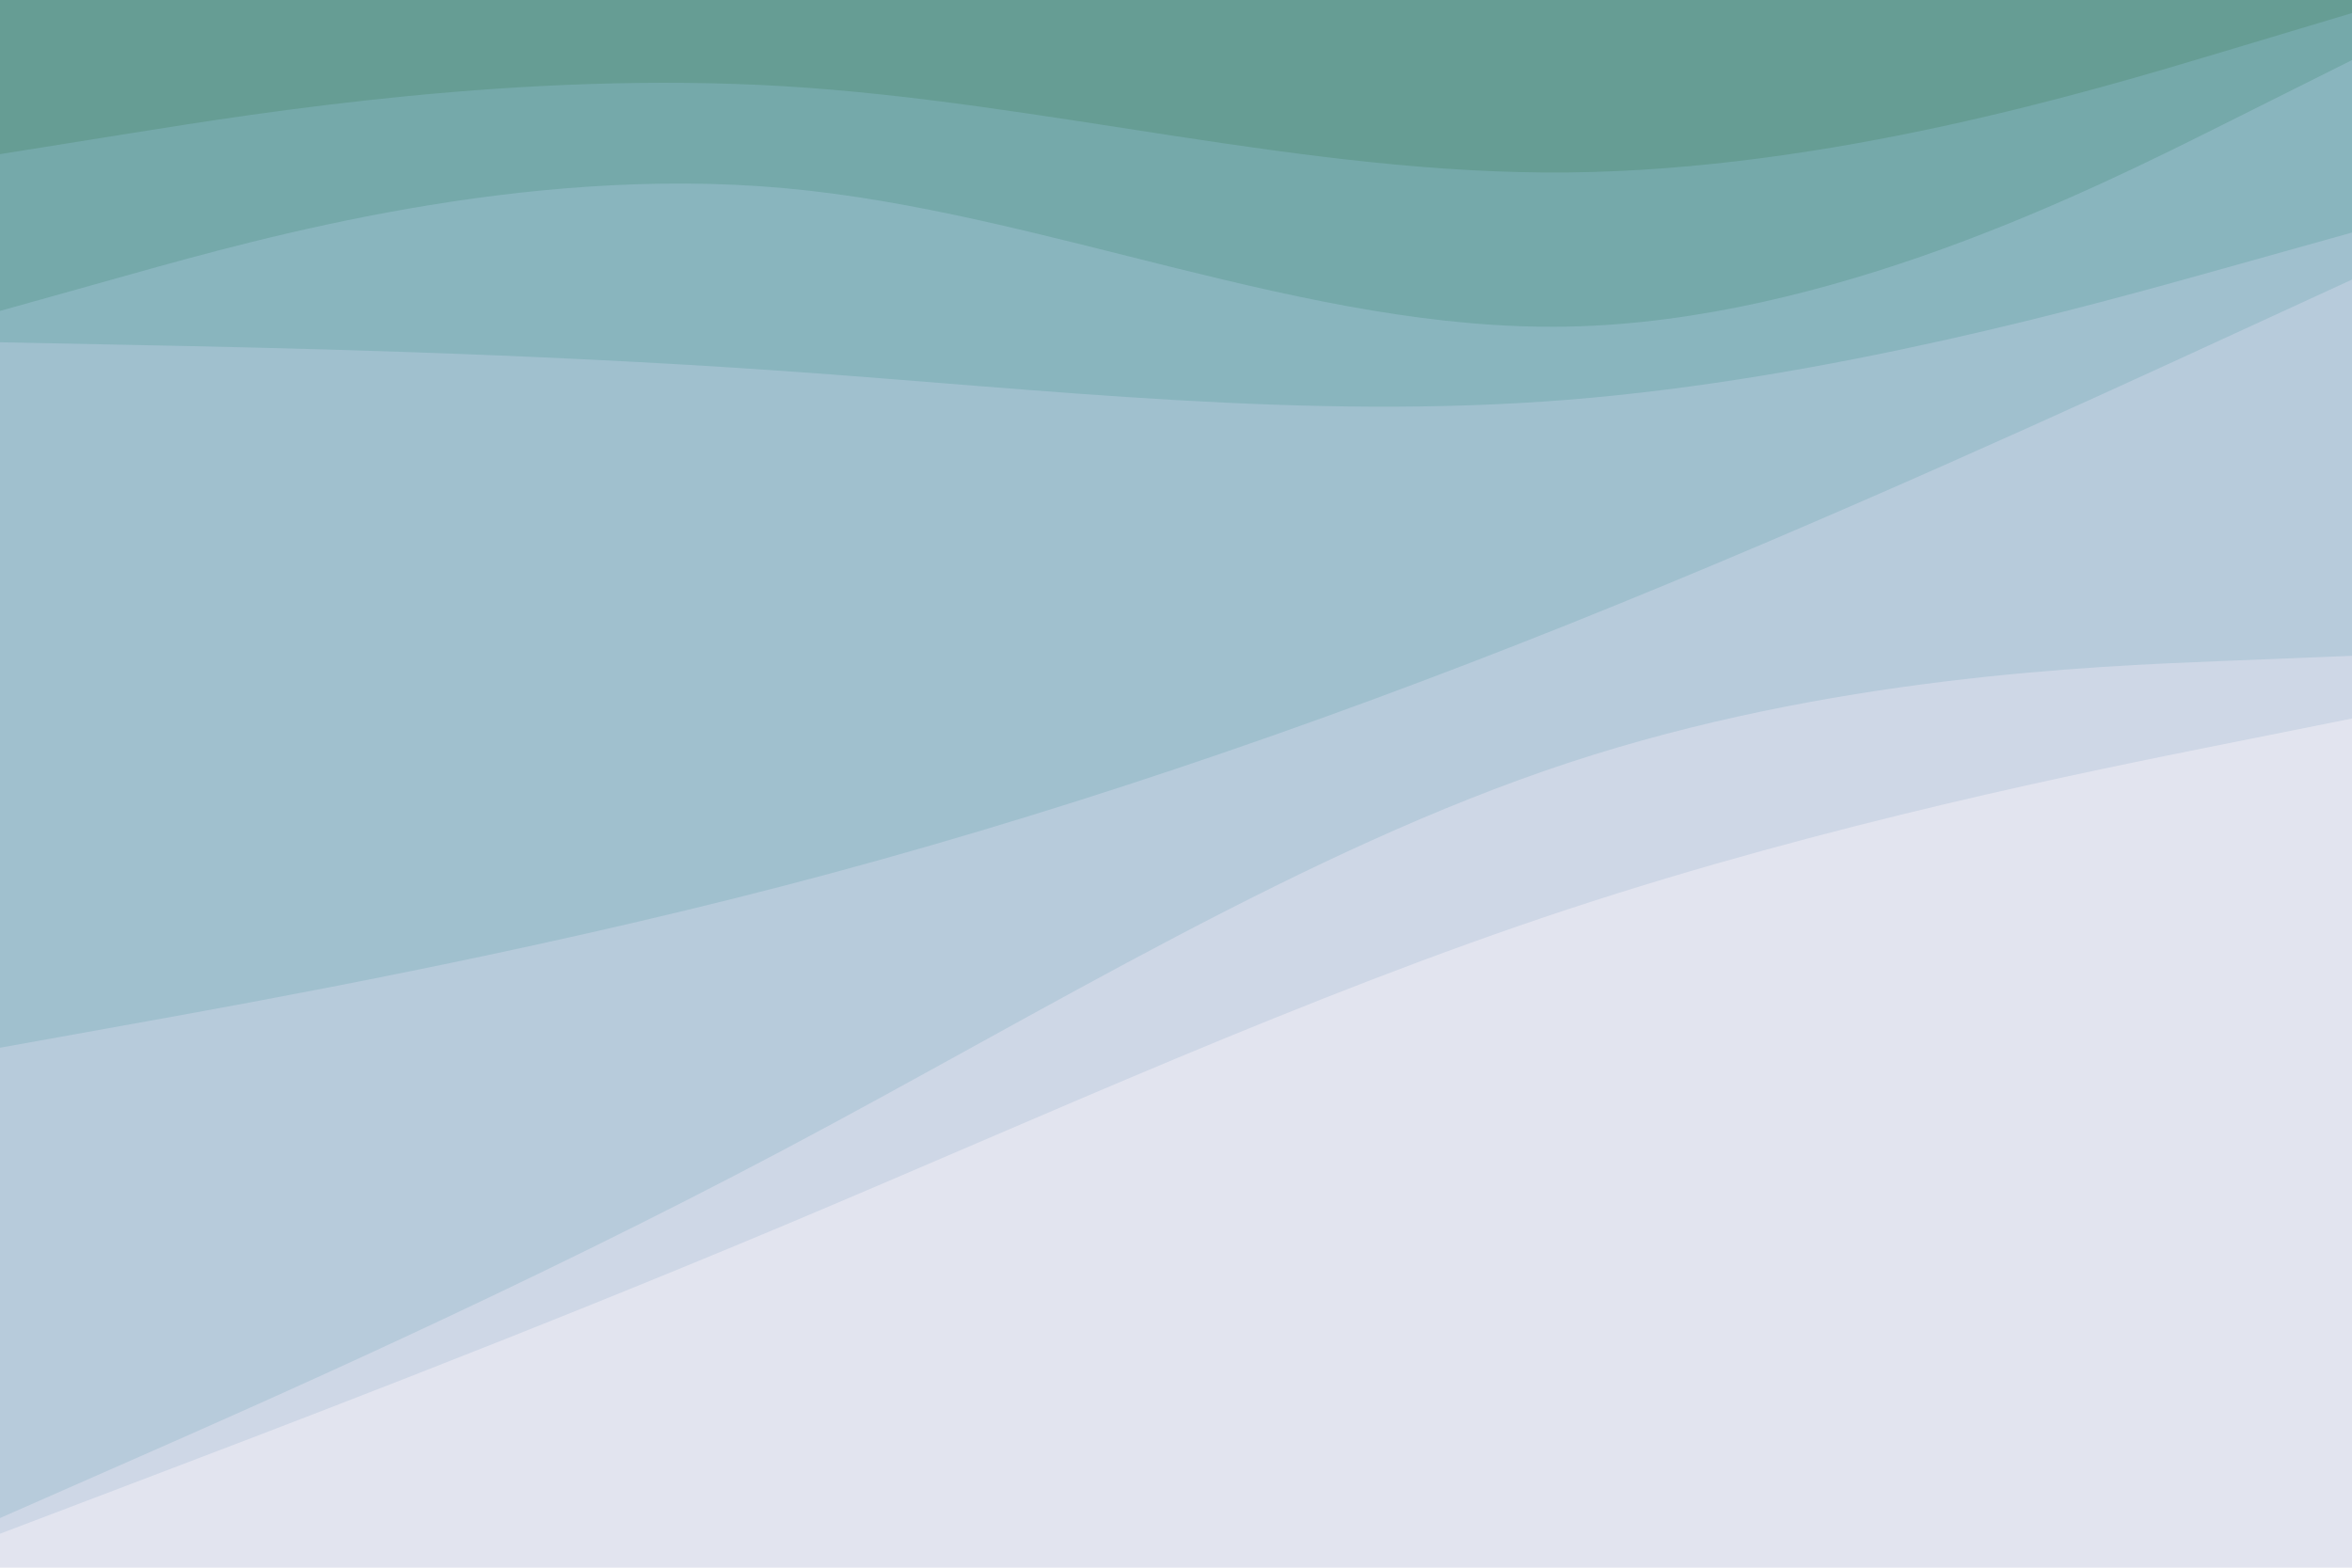 <svg id="visual" viewBox="0 0 900 600" width="900" height="600" xmlns="http://www.w3.org/2000/svg" xmlns:xlink="http://www.w3.org/1999/xlink" version="1.1"><path d="M0 61L50 53C100 45 200 29 300 35C400 41 500 69 600 68C700 67 800 37 850 22L900 7L900 0L850 0C800 0 700 0 600 0C500 0 400 0 300 0C200 0 100 0 50 0L0 0Z" fill="#669d94"></path><path d="M0 121L50 107C100 93 200 65 300 74C400 83 500 129 600 127C700 125 800 75 850 50L900 25L900 5L850 20C800 35 700 65 600 66C500 67 400 39 300 33C200 27 100 43 50 51L0 59Z" fill="#75a9aa"></path><path d="M0 133L50 134C100 135 200 137 300 144C400 151 500 163 600 155C700 147 800 119 850 105L900 91L900 23L850 48C800 73 700 123 600 125C500 127 400 81 300 72C200 63 100 91 50 105L0 119Z" fill="#89b5be"></path><path d="M0 403L50 394C100 385 200 367 300 341C400 315 500 281 600 241C700 201 800 155 850 132L900 109L900 89L850 103C800 117 700 145 600 153C500 161 400 149 300 142C200 135 100 133 50 132L0 131Z" fill="#a0c0ce"></path><path d="M0 583L50 561C100 539 200 495 300 442C400 389 500 327 600 294C700 261 800 257 850 255L900 253L900 107L850 130C800 153 700 199 600 239C500 279 400 313 300 339C200 365 100 383 50 392L0 401Z" fill="#b7cbdb"></path><path d="M0 589L50 570C100 551 200 513 300 471C400 429 500 383 600 350C700 317 800 297 850 287L900 277L900 251L850 253C800 255 700 259 600 292C500 325 400 387 300 440C200 493 100 537 50 559L0 581Z" fill="#ced7e6"></path><path d="M0 601L50 601C100 601 200 601 300 601C400 601 500 601 600 601C700 601 800 601 850 601L900 601L900 275L850 285C800 295 700 315 600 348C500 381 400 427 300 469C200 511 100 549 50 568L0 587Z" fill="#e2e4ef"></path></svg>